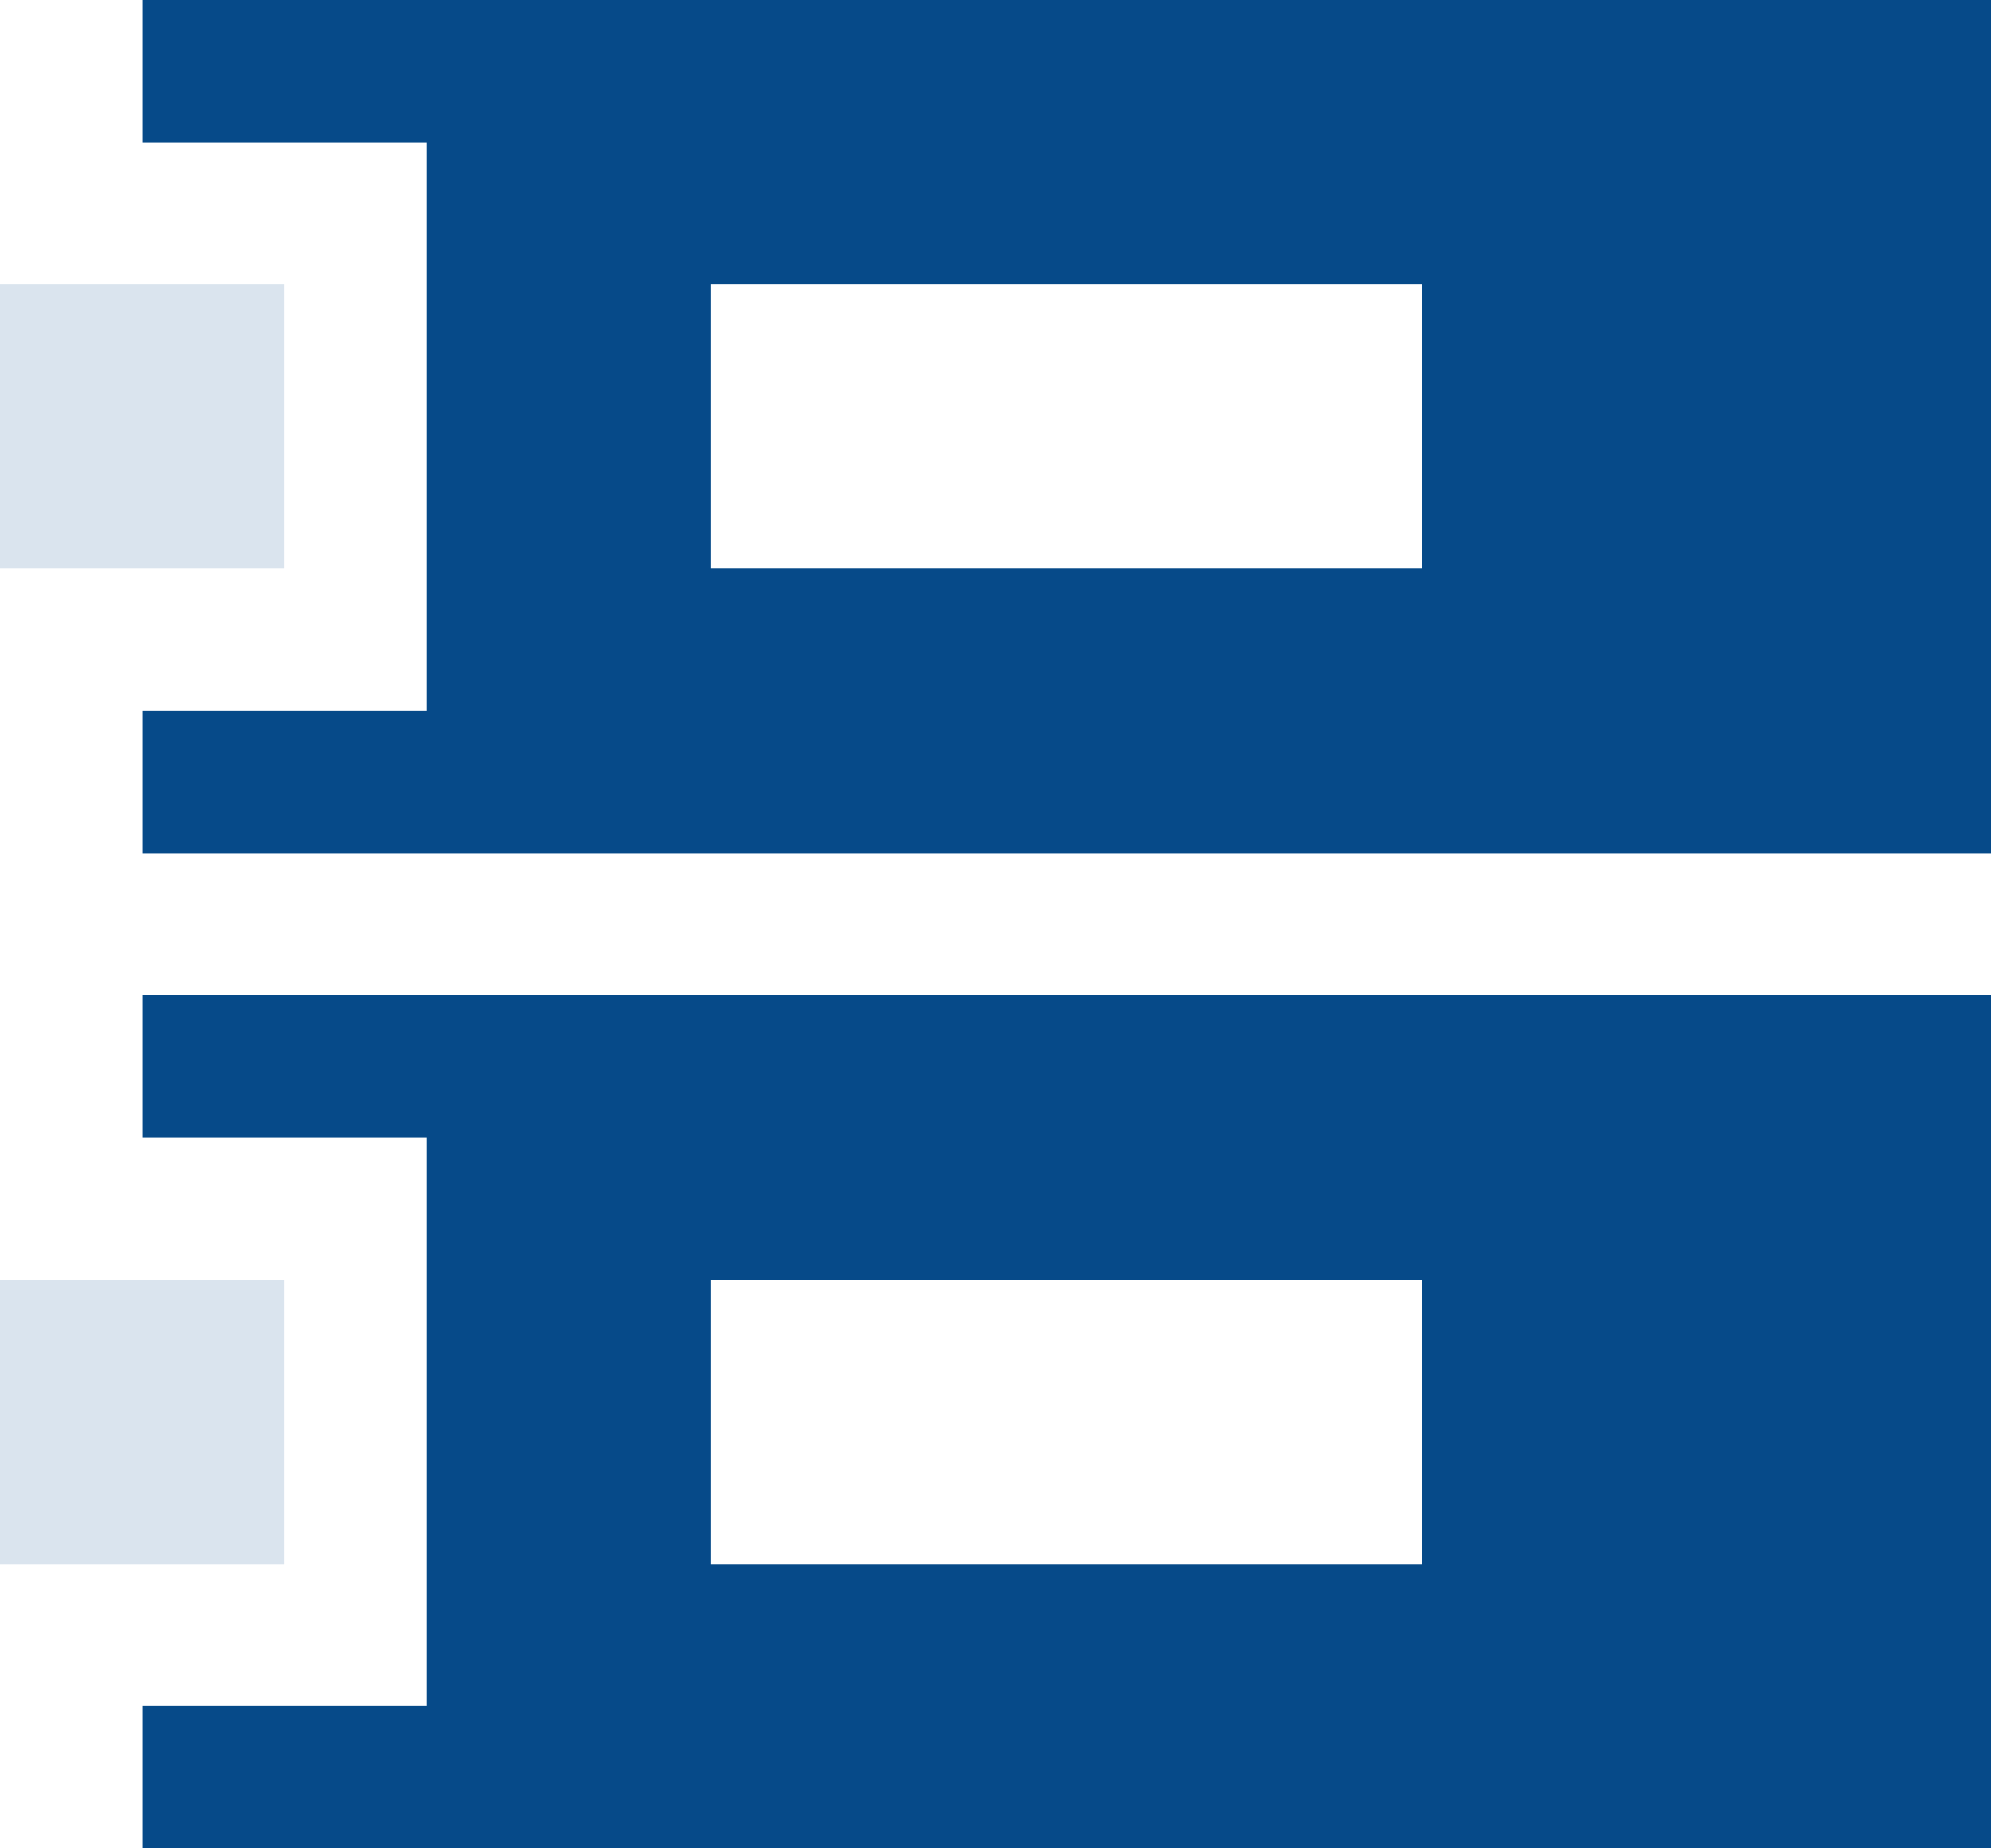<svg width="14" height="13" viewBox="0 0 14 13" fill="none" xmlns="http://www.w3.org/2000/svg">
<g clip-path="url(#clip0_27_1742)">
<path d="M2 2H0V4H2V2Z" fill="#DAE4EE"/>
<path d="M2 9H0V11H2V9Z" fill="#DAE4EE"/>
<path d="M1 0V1H3V5H1V6H14V0H1ZM10 4H5V2H10V4Z" fill="#064A89"/>
<path d="M1 7V8H3V12H1V13H14V7H1ZM10 11H5V9H10V11Z" fill="#064A89"/>
</g>
<defs>
<clipPath id="clip0_27_1742">
<rect width="14" height="13" fill="white"/>
</clipPath>
</defs>
</svg>
